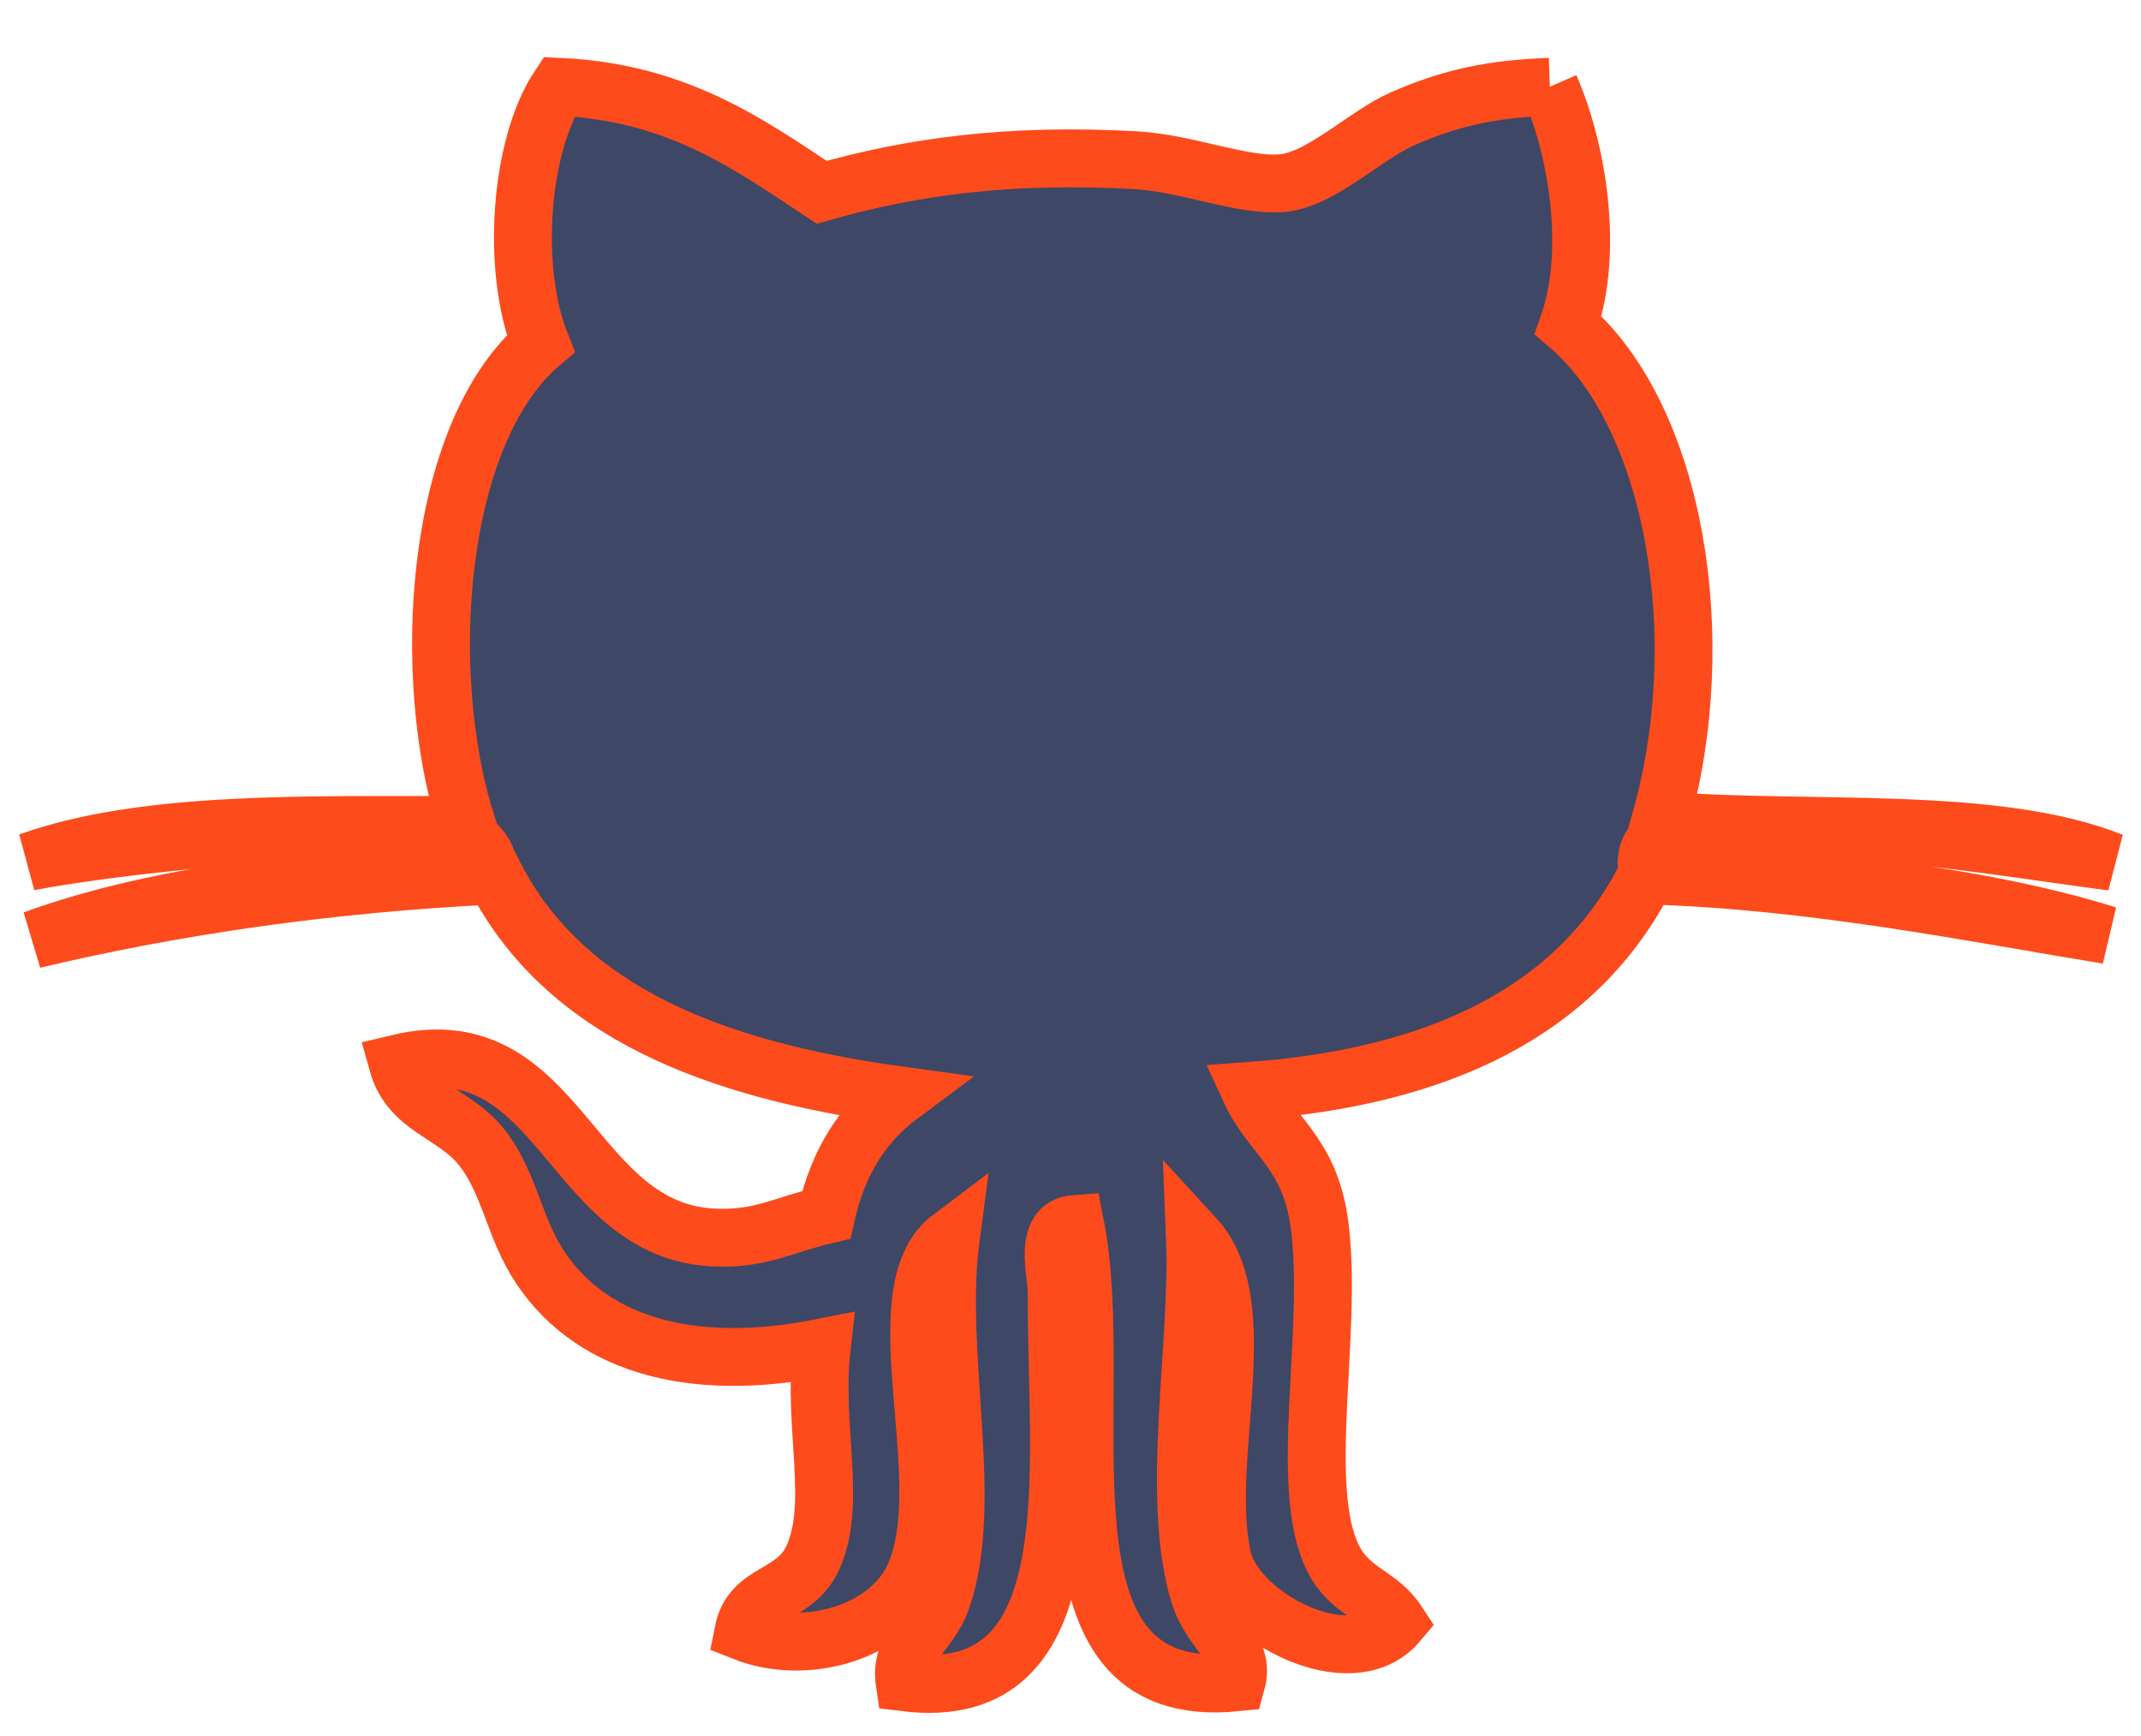 <?xml version="1.0" encoding="UTF-8" standalone="no"?>
<!DOCTYPE svg PUBLIC "-//W3C//DTD SVG 1.1//EN" "http://www.w3.org/Graphics/SVG/1.1/DTD/svg11.dtd">
<!--Generated by Intaglio, www.PurgatoryDesign.com-->
<svg version="1.1" viewBox="0,0,37,30" width="37" height="30" xmlns="http://www.w3.org/2000/svg" xmlns:xlink="http://www.w3.org/1999/xlink"><g><path fill="#3e4765" d="M26.784,1.5 C27.252,2.563,27.555,4.328,27.102,5.62 C28.952,7.2,29.588,11.04,28.696,14.178 C31.332,14.38,34.473,14.082,36.5,14.891 C34.605,14.647,32.017,14.169,29.572,14.336 C29.109,14.367,28.423,14.318,28.456,14.97 C31.286,15.192,34.098,15.434,36.421,16.158 C34.117,15.782,31.32,15.209,28.456,15.129 C27.274,17.463,24.893,18.61,21.607,18.852 C21.96,19.62,22.637,19.913,22.802,21.15 C23.049,22.996,22.417,25.702,23.04,26.933 C23.339,27.523,23.827,27.539,24.156,28.043 C23.351,28.996,21.356,27.936,21.128,26.933 C20.739,25.215,21.721,22.552,20.651,21.387 C20.727,23.261,20.208,25.893,20.731,27.567 C20.937,28.225,21.532,28.479,21.368,29.073 C17.628,29.453,19.19,24.231,18.579,21.15 C18.015,21.19,18.263,21.995,18.261,22.338 C18.245,25.348,18.877,29.476,15.633,29.073 C15.538,28.441,16.068,28.225,16.27,27.648 C16.862,25.954,16.159,23.431,16.431,21.387 C15.192,22.32,16.56,25.579,15.793,27.25 C15.351,28.211,13.927,28.63,12.846,28.2 C12.987,27.484,13.727,27.6,14.04,26.933 C14.478,26.003,14.043,24.664,14.2,23.289 C11.908,23.746,10.131,23.222,9.261,21.783 C8.872,21.137,8.775,20.375,8.305,19.803 C7.837,19.23,7.089,19.153,6.872,18.377 C9.71,17.694,9.819,21.298,12.368,21.387 C13.15,21.416,13.556,21.161,14.279,20.992 C14.482,20.083,14.915,19.405,15.553,18.93 C12.382,18.496,9.763,17.509,8.545,15.129 C5.661,15.271,3.023,15.656,0.579,16.237 C2.797,15.432,5.533,15.143,8.465,15.048 C8.292,14.01,6.778,14.295,5.837,14.336 C4.089,14.413,1.889,14.63,0.5,14.891 C2.514,14.173,5.339,14.262,8.067,14.257 C7.233,11.641,7.522,7.485,9.342,5.938 C8.826,4.638,8.986,2.512,9.66,1.5 C11.692,1.592,12.924,2.477,14.2,3.323 C15.783,2.873,17.447,2.649,19.616,2.768 C20.528,2.819,21.477,3.228,22.164,3.164 C22.838,3.1,23.581,2.344,24.234,2.055 C25.088,1.679,25.809,1.535,26.784,1.5"/><path fill="#3e4765" stroke="#fe4b1c" d="M26.784,1.5 C27.252,2.563,27.555,4.328,27.102,5.62 C28.952,7.2,29.588,11.04,28.696,14.178 C31.332,14.38,34.473,14.082,36.5,14.891 C34.605,14.647,32.017,14.169,29.572,14.336 C29.109,14.367,28.423,14.318,28.456,14.97 C31.286,15.192,34.098,15.434,36.421,16.158 C34.117,15.782,31.32,15.209,28.456,15.129 C27.274,17.463,24.893,18.61,21.607,18.852 C21.96,19.62,22.637,19.913,22.802,21.15 C23.049,22.996,22.417,25.702,23.04,26.933 C23.339,27.523,23.827,27.539,24.156,28.043 C23.351,28.996,21.356,27.936,21.128,26.933 C20.739,25.215,21.721,22.552,20.651,21.387 C20.727,23.261,20.208,25.893,20.731,27.567 C20.937,28.225,21.532,28.479,21.368,29.073 C17.628,29.453,19.19,24.231,18.579,21.15 C18.015,21.19,18.263,21.995,18.261,22.338 C18.245,25.348,18.877,29.476,15.633,29.073 C15.538,28.441,16.068,28.225,16.27,27.648 C16.862,25.954,16.159,23.431,16.431,21.387 C15.192,22.32,16.56,25.579,15.793,27.25 C15.351,28.211,13.927,28.63,12.846,28.2 C12.987,27.484,13.727,27.6,14.04,26.933 C14.478,26.003,14.043,24.664,14.2,23.289 C11.908,23.746,10.131,23.222,9.261,21.783 C8.872,21.137,8.775,20.375,8.305,19.803 C7.837,19.23,7.089,19.153,6.872,18.377 C9.71,17.694,9.819,21.298,12.368,21.387 C13.15,21.416,13.556,21.161,14.279,20.992 C14.482,20.083,14.915,19.405,15.553,18.93 C12.382,18.496,9.763,17.509,8.545,15.129 C5.661,15.271,3.023,15.656,0.579,16.237 C2.797,15.432,5.533,15.143,8.465,15.048 C8.292,14.01,6.778,14.295,5.837,14.336 C4.089,14.413,1.889,14.63,0.5,14.891 C2.514,14.173,5.339,14.262,8.067,14.257 C7.233,11.641,7.522,7.485,9.342,5.938 C8.826,4.638,8.986,2.512,9.66,1.5 C11.692,1.592,12.924,2.477,14.2,3.323 C15.783,2.873,17.447,2.649,19.616,2.768 C20.528,2.819,21.477,3.228,22.164,3.164 C22.838,3.1,23.581,2.344,24.234,2.055 C25.088,1.679,25.809,1.535,26.784,1.5"/></g></svg>
